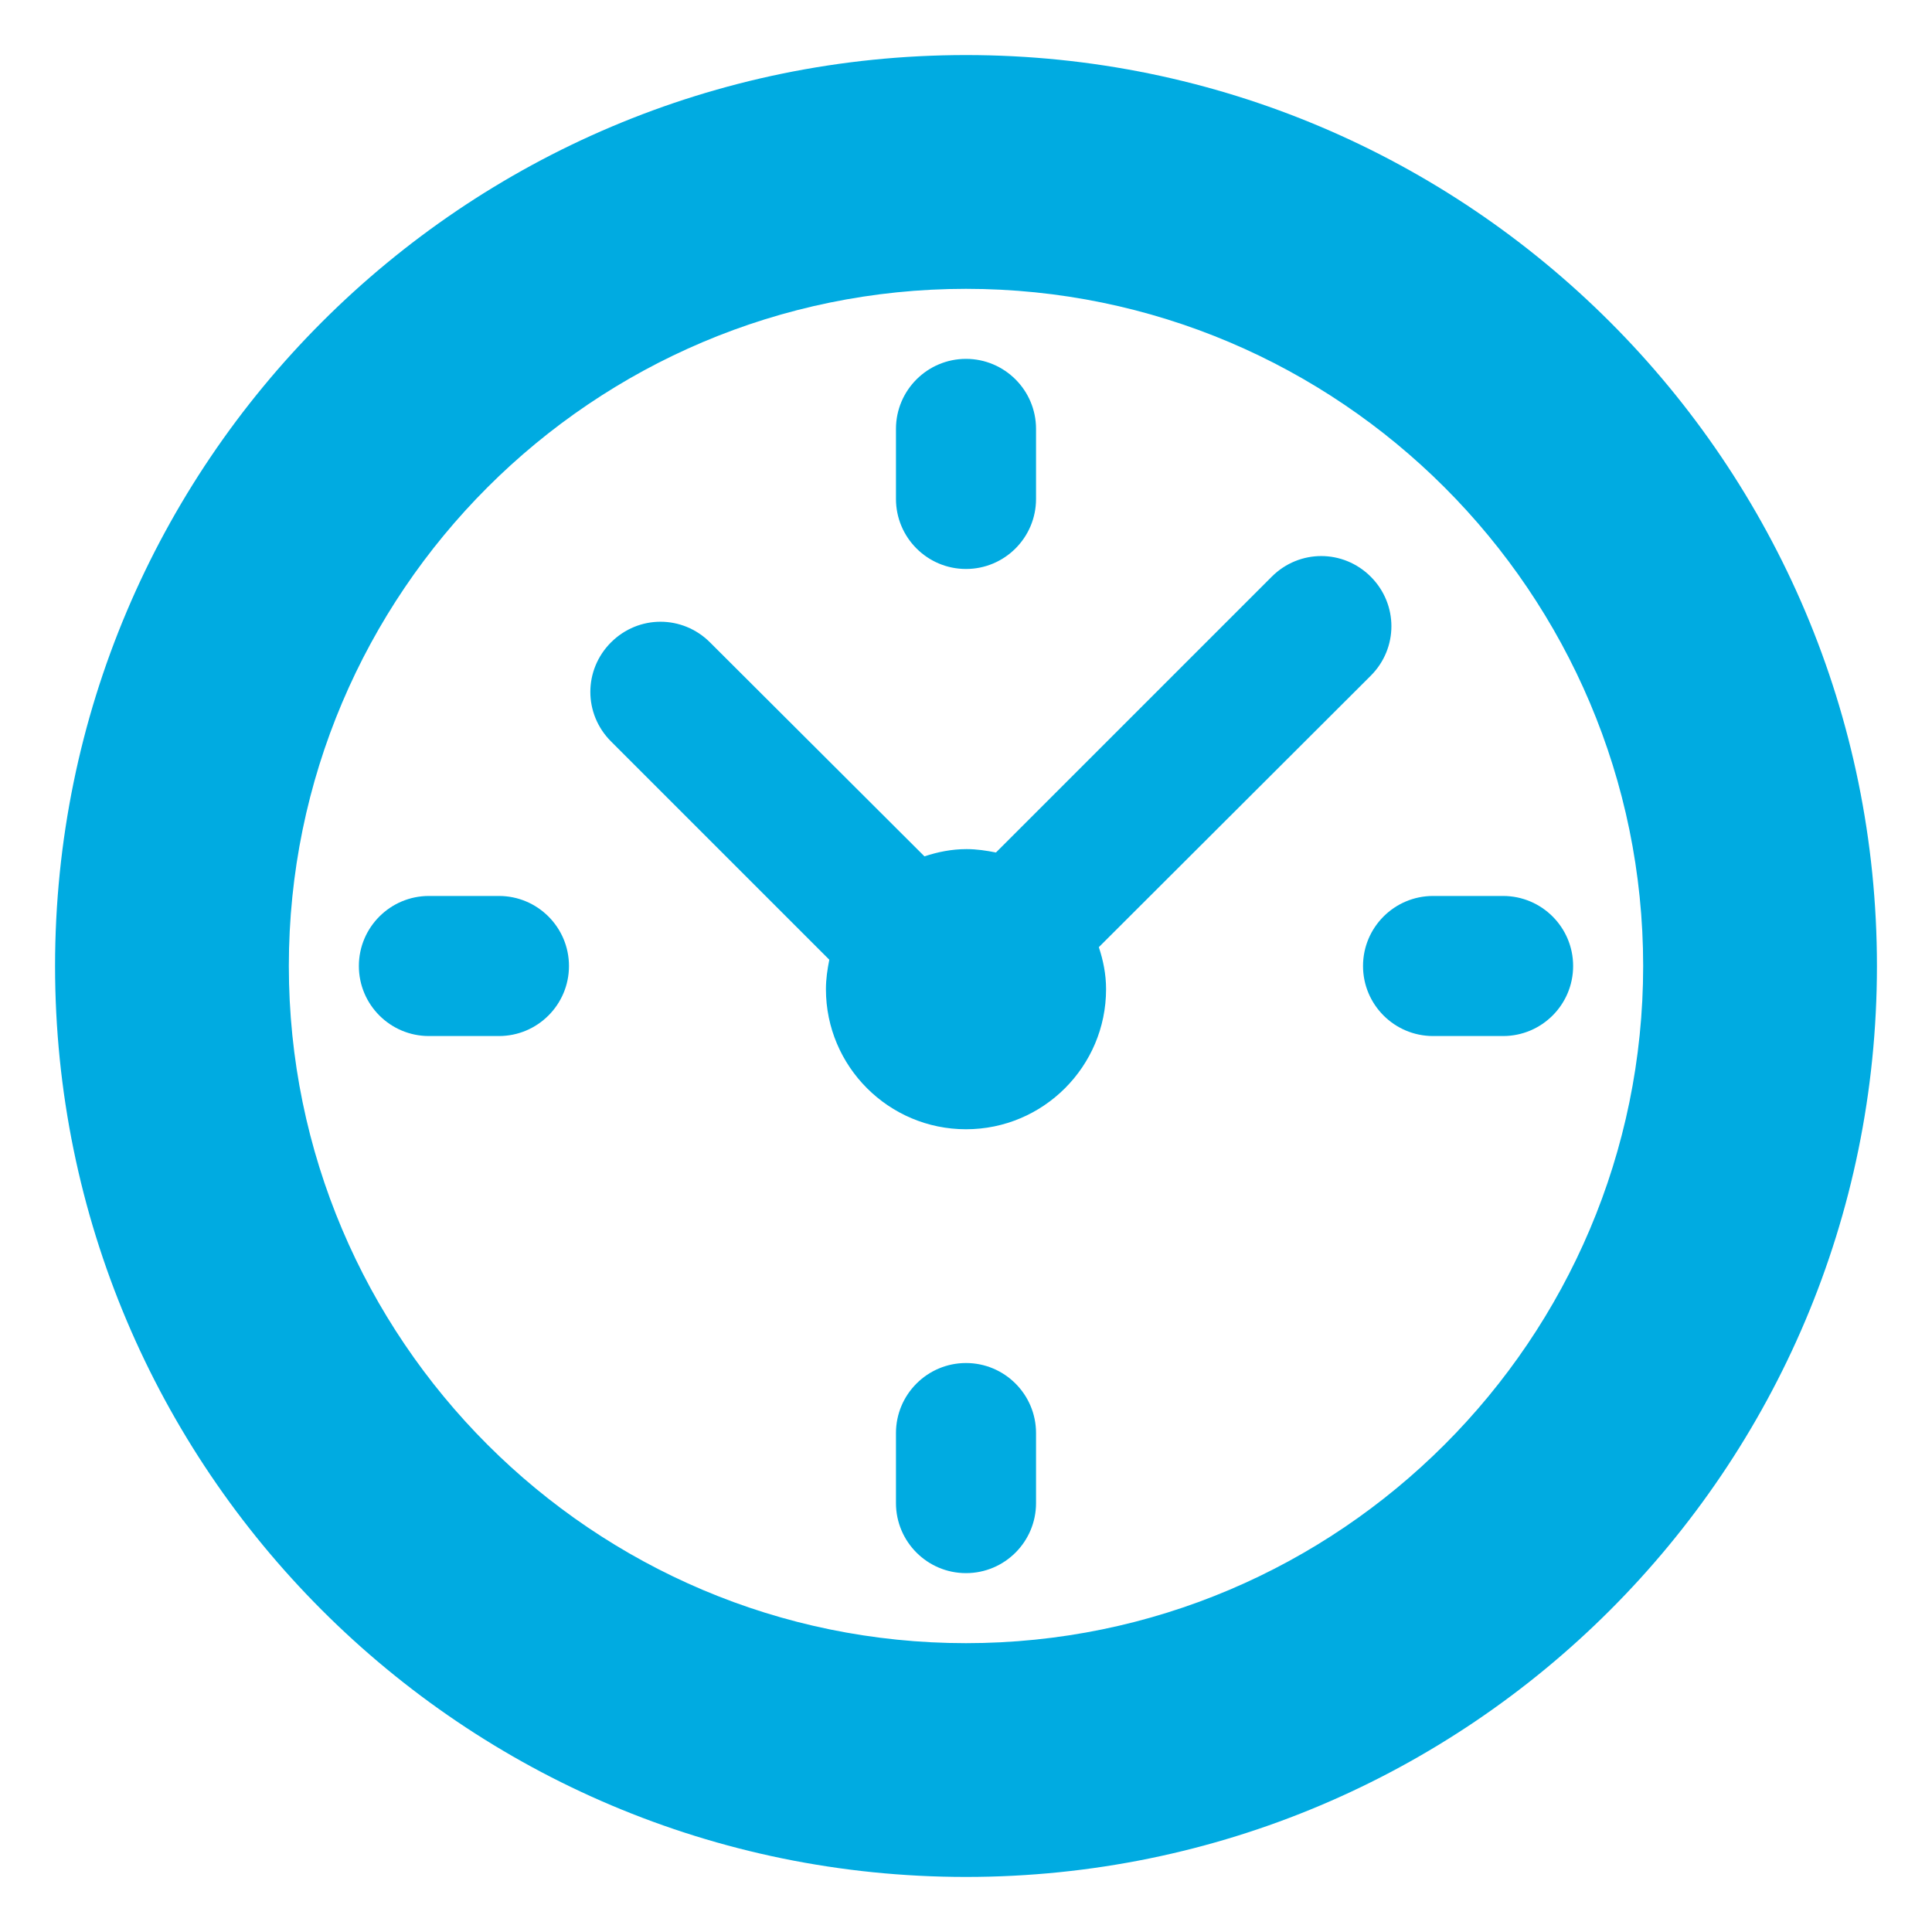 <?xml version="1.0" encoding="utf-8"?>
<!-- Generator: Adobe Illustrator 26.5.0, SVG Export Plug-In . SVG Version: 6.00 Build 0)  -->
<svg version="1.1" id="Layer_1" xmlns="http://www.w3.org/2000/svg" xmlns:xlink="http://www.w3.org/1999/xlink" x="0px" y="0px"
	 viewBox="0 0 400 400" style="enable-background:new 0 0 400 400;" xml:space="preserve">
<style type="text/css">
	.st0{fill:#00ABE1;}
</style>
<path class="st0" d="M103.3,185.5H88.8c-8,0-14.5,6.5-14.5,14.5c0,8,6.5,14.5,14.5,14.5h14.5c8,0,14.5-6.5,14.5-14.5
	C117.8,192,111.3,185.5,103.3,185.5z M200,117.8c8,0,14.5-6.5,14.5-14.5V88.8c0-8-6.5-14.5-14.5-14.5s-14.5,6.5-14.5,14.5v14.5
	C185.5,111.3,192,117.8,200,117.8z M200,282.2c-8,0-14.5,6.5-14.5,14.5v14.5c0,8,6.5,14.5,14.5,14.5s14.5-6.5,14.5-14.5v-14.5
	C214.5,288.7,208,282.2,200,282.2z M283.8,139.9c5.7-5.7,5.7-14.8,0-20.5c-5.7-5.7-14.8-5.7-20.5,0l-57.1,57.1c-2-0.4-4-0.7-6.1-0.7
	c-3.1,0-6,0.6-8.7,1.5L147,133c-5.7-5.7-14.8-5.7-20.5,0c-5.7,5.7-5.7,14.8,0,20.5l45.2,45.2c-0.4,2-0.7,4-0.7,6.1c0,16,13,29,29,29
	s29-13,29-29c0-3.1-0.6-6-1.5-8.7L283.8,139.9z M200,11.4C95.9,11.4,11.4,95.9,11.4,200c0,104.1,84.4,188.6,188.6,188.6
	c104.1,0,188.6-84.4,188.6-188.6C388.6,95.9,304.1,11.4,200,11.4z M200,340.2c-77.3,0-140.2-62.9-140.2-140.2
	c0-77.3,62.9-140.2,140.2-140.2c77.3,0,140.2,62.9,140.2,140.2C340.2,277.3,277.3,340.2,200,340.2z M311.2,185.5h-14.5
	c-8,0-14.5,6.5-14.5,14.5c0,8,6.5,14.5,14.5,14.5h14.5c8,0,14.5-6.5,14.5-14.5C325.7,192,319.2,185.5,311.2,185.5z"/>
</svg>

